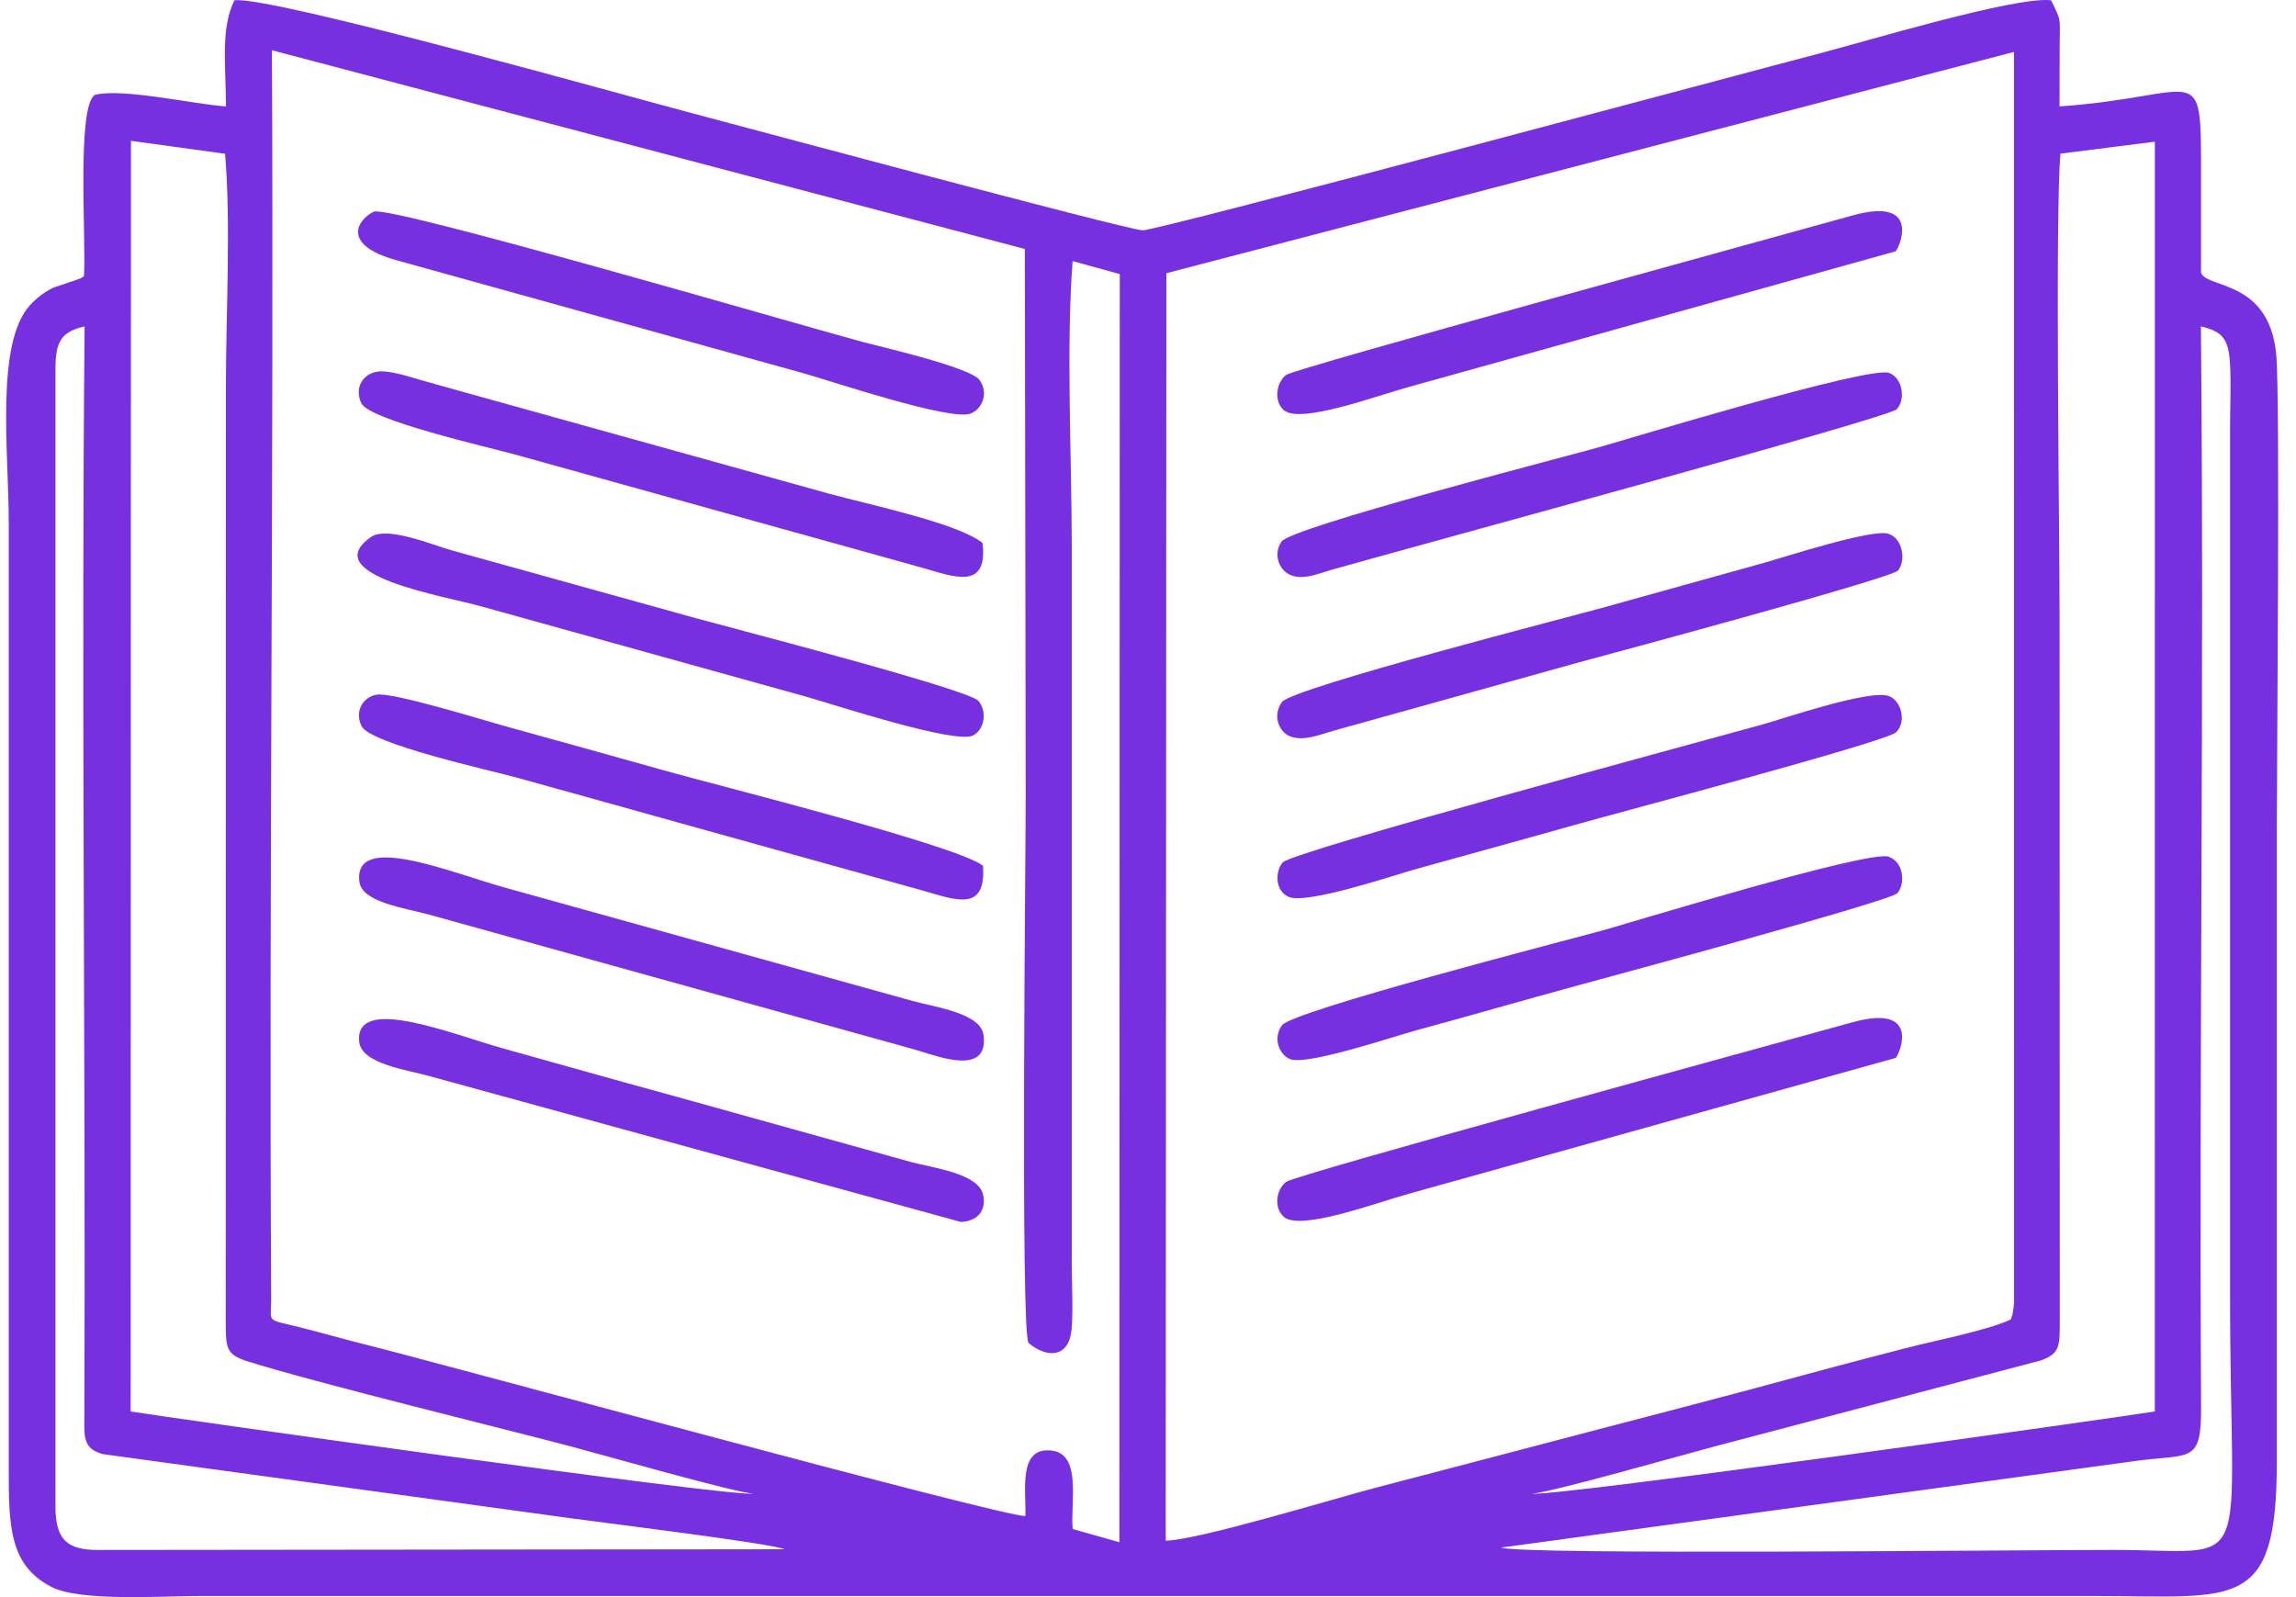 <svg width="92" height="64" viewBox="0 0 92 64" fill="none" xmlns="http://www.w3.org/2000/svg">
<path fill-rule="evenodd" clip-rule="evenodd" d="M85.714 58.525C87.816 58.265 88.21 58.615 88.197 56.357C88.115 41.956 88.327 27.523 88.19 13.081C89.082 13.284 89.308 13.609 89.359 14.629C89.4 15.429 89.358 16.357 89.358 17.171V51.885C89.358 63.407 90.452 62.109 84.675 62.109C80.599 62.109 61.033 62.32 60.148 62.016L85.714 58.525ZM2.223 14.788C2.223 13.698 2.442 13.296 3.39 13.081C3.253 27.605 3.435 42.144 3.381 56.66C3.378 57.568 3.304 58.04 4.117 58.269L23.078 60.868C24.113 61.007 31.046 61.868 31.434 62.082L3.925 62.11C2.685 62.11 2.223 61.693 2.223 60.377V14.788ZM86.345 5.678L86.343 56.561C85.11 56.763 62.351 59.986 61.361 59.854C61.931 59.869 67.569 58.261 68.696 57.964L81.776 54.516C82.513 54.249 82.53 53.967 82.535 53.088L82.528 24.919C82.528 21.32 82.346 8.672 82.561 6.157L86.345 5.678ZM5.247 5.643L9.019 6.162C9.257 8.934 9.052 12.657 9.052 15.533L9.046 53.088C9.05 54.034 9.083 54.287 9.918 54.551C12.612 55.402 19.94 57.188 22.885 57.964C24.012 58.261 29.649 59.869 30.22 59.854C29.211 59.988 6.523 56.771 5.236 56.561L5.247 5.643ZM80.701 2.08L80.703 52.19C80.69 52.397 80.68 52.421 80.65 52.609C80.644 52.645 80.622 52.759 80.618 52.739C80.613 52.72 80.598 52.826 80.582 52.867C79.756 53.284 77.401 53.753 76.396 54.014C74.929 54.395 73.53 54.758 72.138 55.139C69.282 55.92 66.487 56.638 63.628 57.387C60.772 58.135 57.954 58.882 55.16 59.607C53.552 60.024 47.968 61.73 46.71 61.737L46.736 10.948L80.701 2.08ZM41.086 60.751C40.12 60.771 17.755 54.657 14.594 53.866C13.854 53.681 13.178 53.49 12.366 53.276C10.566 52.802 10.871 53.104 10.866 52.051C10.774 35.444 10.979 18.744 10.896 2.013L41.065 9.977L41.1 31.921C41.1 34.203 40.888 53.263 41.21 53.81C41.809 54.333 42.693 54.49 42.906 53.49C43.023 52.937 42.945 51.351 42.945 50.693V21.939C42.945 18.364 42.715 13.95 42.979 10.463L44.869 10.982L44.854 61.801L42.983 61.271C42.883 60.25 43.351 58.309 42.181 58.135C40.768 57.925 41.126 59.756 41.086 60.751ZM3.367 11.063C3.154 11.207 3.345 11.103 3.038 11.224L2.152 11.521C1.783 11.693 1.449 11.96 1.209 12.221C-0.193 13.747 0.35 18.125 0.35 20.896V58.888C0.349 61.183 0.392 62.733 2.061 63.591C3.218 64.187 6.467 63.956 7.948 63.956C33.276 63.956 58.603 63.956 83.931 63.956C89.601 63.956 91.231 64.609 91.231 58.59C91.23 50.147 91.231 41.705 91.231 33.262C91.231 30.793 91.371 15.88 91.207 14.191C90.914 11.16 88.36 11.572 88.194 10.914C88.197 9.623 88.195 8.332 88.195 7.04C88.195 2.239 88.246 3.862 82.526 4.265C82.529 3.451 82.525 2.637 82.531 1.823C82.538 0.663 82.602 0.869 82.187 0.012C80.784 -0.167 74.552 1.72 72.808 2.168C70.751 2.696 46.451 9.229 45.79 9.229C45.202 9.229 28.778 4.81 27.702 4.528C25.193 3.871 10.853 -0.174 9.394 0.012C8.839 1.157 9.047 2.5 9.055 4.265C7.745 4.173 4.888 3.52 3.804 3.801C3.076 4.259 3.448 9.37 3.367 11.063Z" fill="#7730DF"/>
<path fill-rule="evenodd" clip-rule="evenodd" d="M76.029 35.791C76.329 35.452 76.319 34.568 75.679 34.331C74.896 34.041 65.101 37.044 64.15 37.303C62.636 37.716 51.805 40.503 51.372 41.083C51.001 41.582 51.236 42.24 51.683 42.438C52.325 42.722 55.892 41.521 56.661 41.312C58.84 40.719 61.05 40.082 63.184 39.499C64.712 39.081 75.751 36.105 76.029 35.791Z" fill="#7730DF"/>
<path fill-rule="evenodd" clip-rule="evenodd" d="M76.002 16.399C76.359 16.025 76.25 15.152 75.698 14.944C74.904 14.643 65.043 17.65 64.12 17.909C62.579 18.339 51.752 21.127 51.352 21.7C51.017 22.181 51.223 22.833 51.705 23.04C52.228 23.263 52.849 22.976 53.364 22.831C56.86 21.84 75.672 16.746 76.002 16.399Z" fill="#7730DF"/>
<path fill-rule="evenodd" clip-rule="evenodd" d="M76.057 22.858C76.377 22.451 76.246 21.586 75.672 21.389C75.042 21.173 71.444 22.342 70.7 22.55C68.521 23.159 66.343 23.757 64.175 24.365C63.226 24.632 51.805 27.557 51.374 28.127C50.983 28.644 51.23 29.306 51.671 29.497C52.214 29.732 52.912 29.427 53.424 29.285L63.21 26.558C64.587 26.187 75.813 23.168 76.057 22.858Z" fill="#7730DF"/>
<path fill-rule="evenodd" clip-rule="evenodd" d="M75.981 29.341C76.415 28.895 76.165 28.075 75.696 27.896C74.935 27.605 71.447 28.804 70.624 29.031C67.861 29.795 51.787 34.122 51.401 34.558C51.103 34.893 51.065 35.685 51.635 35.94C52.349 36.26 55.926 35.052 56.728 34.828C58.884 34.227 61.102 33.623 63.136 33.046C64.655 32.615 75.612 29.72 75.981 29.341Z" fill="#7730DF"/>
<path fill-rule="evenodd" clip-rule="evenodd" d="M39.388 34.69C38.298 33.863 28.808 31.489 26.688 30.894C24.533 30.289 22.35 29.681 20.167 29.079C19.433 28.877 15.726 27.728 15.095 27.836C14.527 27.934 14.203 28.518 14.489 29.097C14.842 29.811 19.638 30.867 20.657 31.147C22.887 31.759 25.017 32.362 27.18 32.963L36.966 35.685C38.24 36.044 39.528 36.598 39.388 34.69Z" fill="#7730DF"/>
<path fill-rule="evenodd" clip-rule="evenodd" d="M39.37 21.759C38.374 20.954 34.727 20.201 33.194 19.776L20.144 16.146C19.027 15.831 18.003 15.555 16.878 15.235C16.431 15.108 15.586 14.815 15.103 14.895C14.577 14.983 14.184 15.496 14.474 16.152C14.776 16.834 19.617 17.931 20.634 18.213L36.949 22.75C38.156 23.085 39.602 23.708 39.37 21.759Z" fill="#7730DF"/>
<path fill-rule="evenodd" clip-rule="evenodd" d="M14.866 21.519C12.665 23.055 17.817 23.884 19.29 24.301L32.36 27.934C33.407 28.235 38.312 29.838 38.994 29.471C39.467 29.216 39.554 28.493 39.202 28.084C38.792 27.608 28.646 24.991 27.887 24.773L18.129 22.062C17.331 21.84 15.512 21.068 14.866 21.519Z" fill="#7730DF"/>
<path fill-rule="evenodd" clip-rule="evenodd" d="M14.972 8.484C14.352 8.787 13.627 9.799 15.886 10.428L32.184 14.954C33.367 15.287 38.077 16.877 38.89 16.573C39.322 16.412 39.644 15.789 39.252 15.229C38.894 14.718 35.191 13.872 34.554 13.7C31.765 12.944 15.551 8.201 14.972 8.484Z" fill="#7730DF"/>
<path fill-rule="evenodd" clip-rule="evenodd" d="M75.955 42.394C76.096 42.288 77.029 40.189 74.224 40.966C70.636 41.959 51.938 47.068 51.541 47.357C51.138 47.65 51.026 48.404 51.445 48.764C52.117 49.34 55.16 48.189 56.473 47.831L75.955 42.394Z" fill="#7730DF"/>
<path fill-rule="evenodd" clip-rule="evenodd" d="M75.954 10.072C76.093 9.962 77.041 7.847 74.219 8.637C70.688 9.624 51.901 14.757 51.539 15.022C51.141 15.315 51.026 16.081 51.445 16.438C52.107 17.002 55.155 15.859 56.467 15.502L75.954 10.072Z" fill="#7730DF"/>
<path fill-rule="evenodd" clip-rule="evenodd" d="M39.41 41.473C39.294 40.598 37.461 40.356 36.546 40.105L26.759 37.383C24.568 36.774 22.455 36.19 20.234 35.569C18.02 34.951 14.134 33.314 14.404 35.347C14.512 36.162 16.24 36.389 17.223 36.659L33.539 41.193C34.681 41.518 35.612 41.759 36.799 42.102C37.576 42.327 39.631 43.138 39.41 41.473Z" fill="#7730DF"/>
<path fill-rule="evenodd" clip-rule="evenodd" d="M39.398 47.892C39.217 47.011 37.374 46.805 36.496 46.562L26.712 43.838C24.496 43.236 22.348 42.62 20.184 42.02C18.134 41.45 14.185 39.825 14.395 41.754C14.491 42.636 16.317 42.872 17.176 43.113L38.496 48.965C39.115 48.947 39.535 48.557 39.398 47.892Z" fill="#7730DF"/>
</svg>
